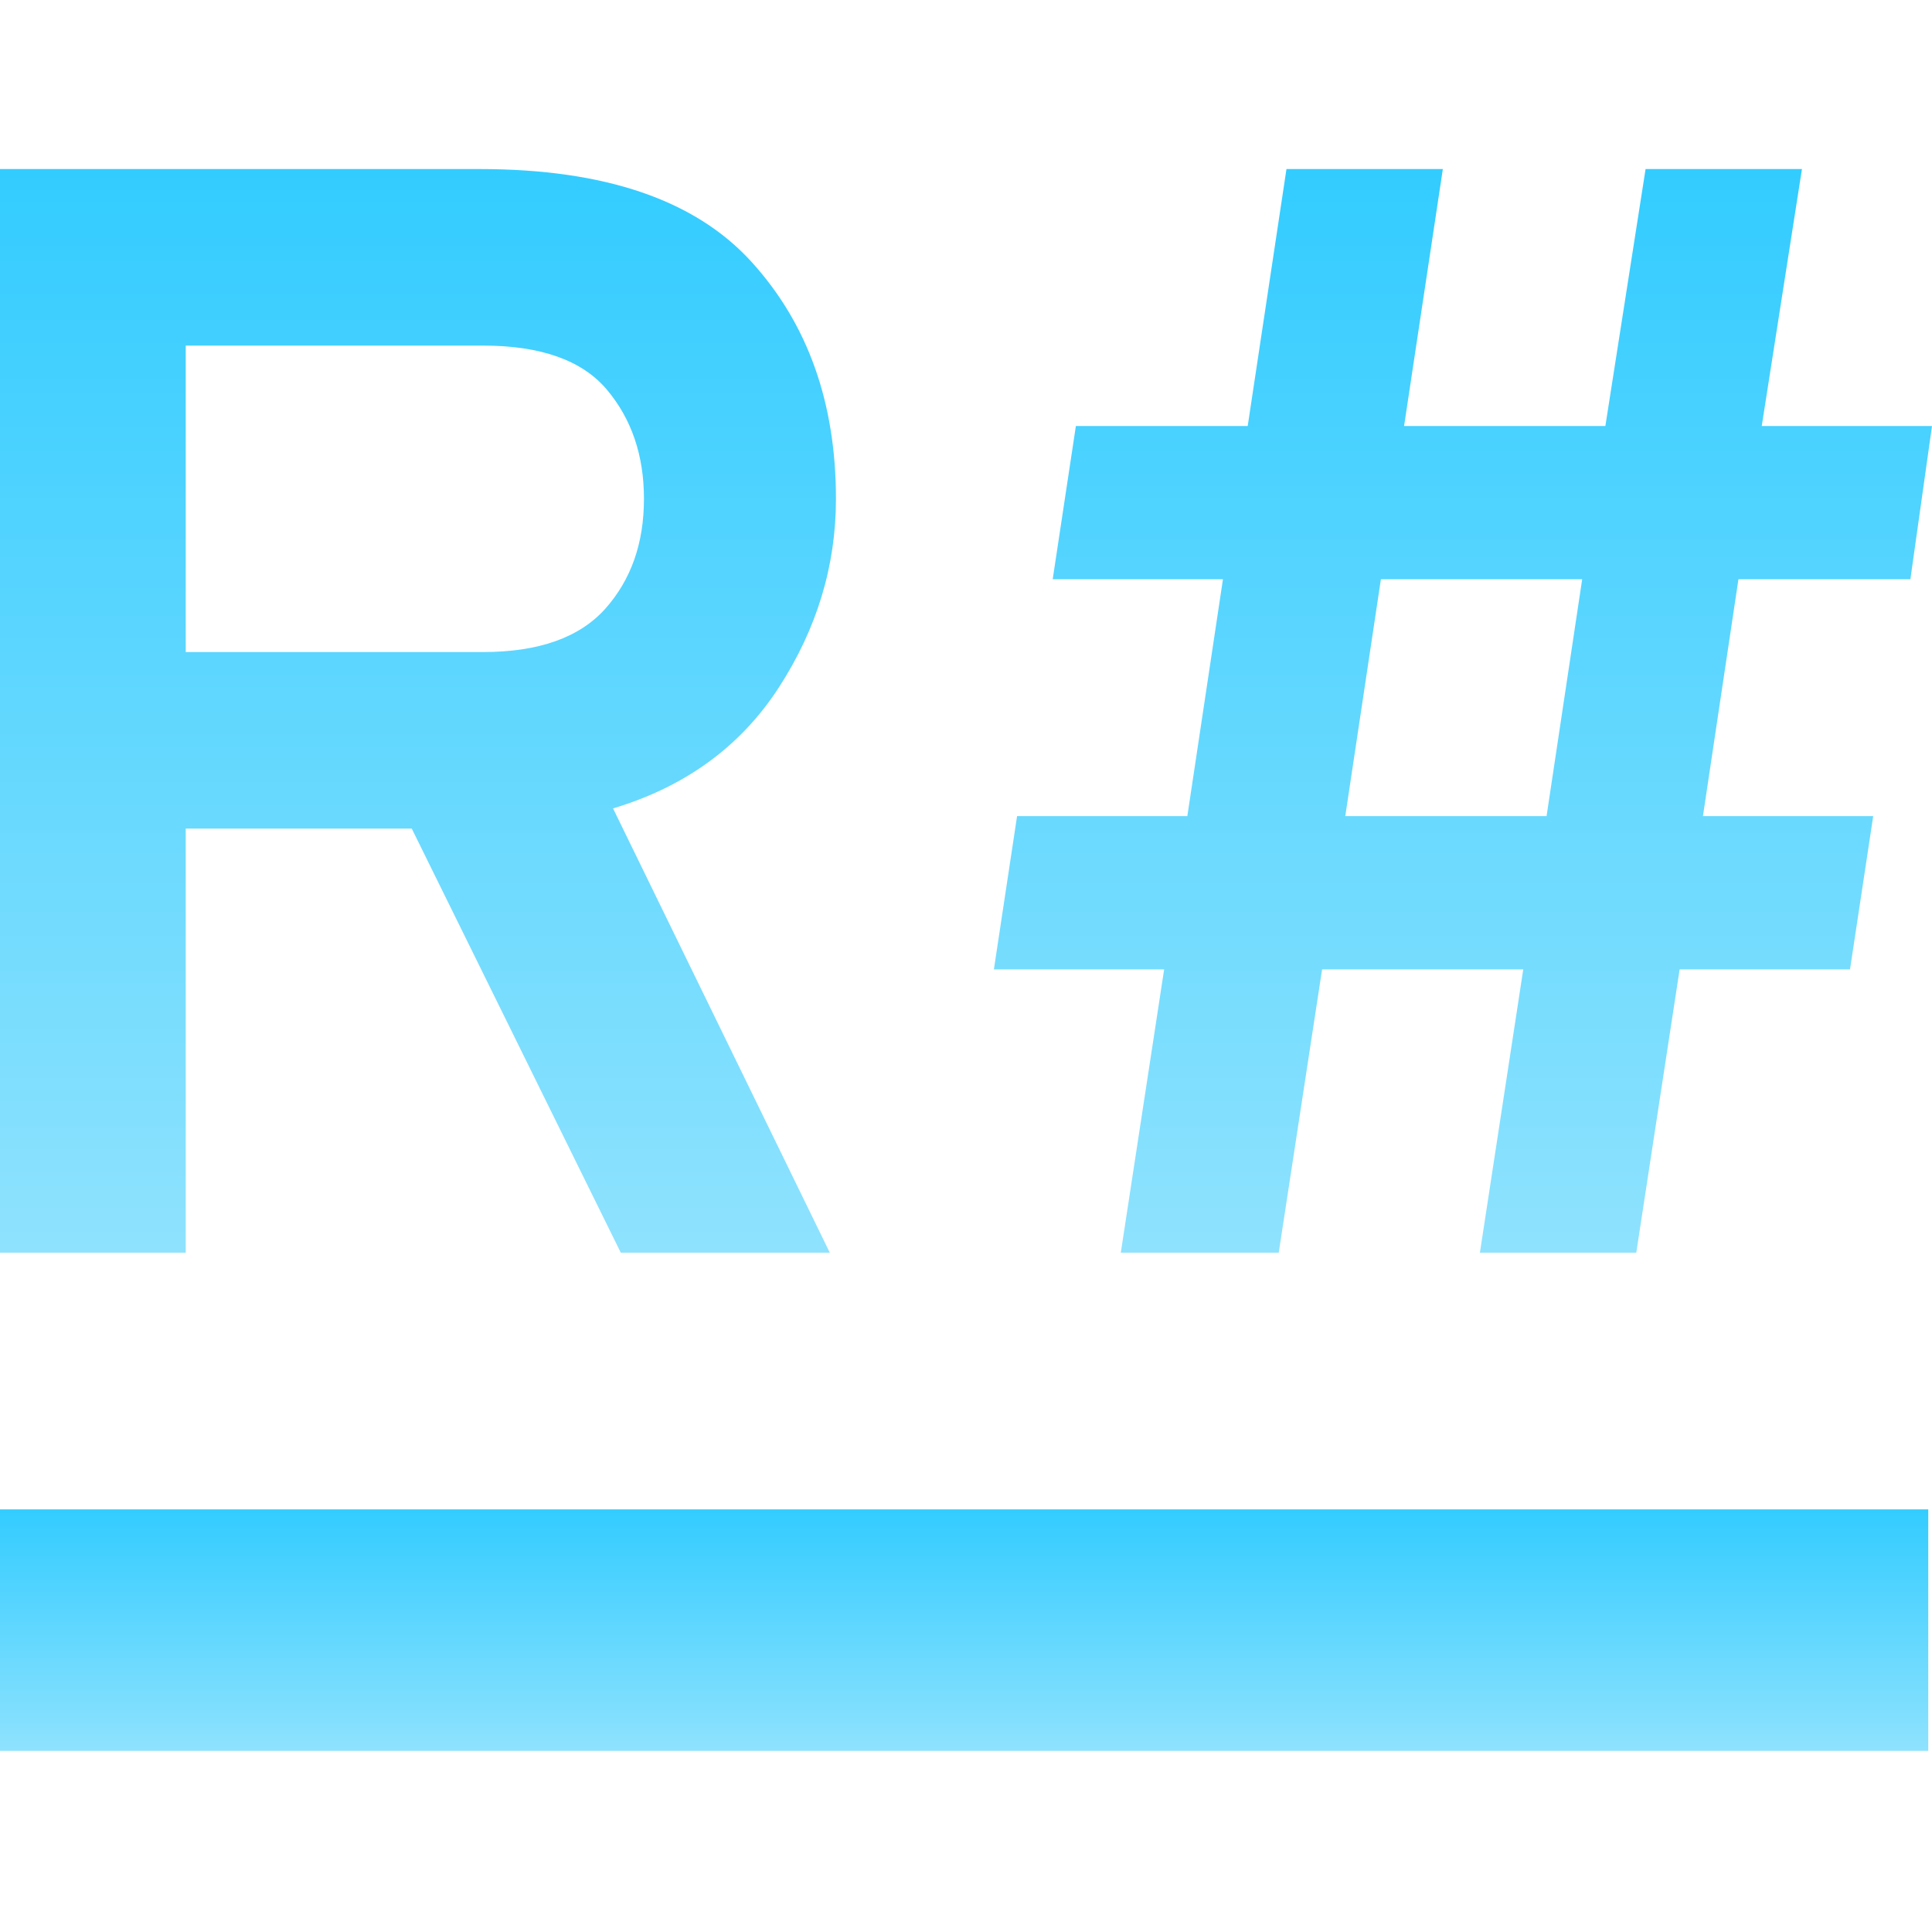 <svg xmlns="http://www.w3.org/2000/svg" width="16" height="16" version="1.1">
 <defs>
   <style id="current-color-scheme" type="text/css">
   .ColorScheme-Text { color: #111111; } .ColorScheme-Highlight { color:#5294e2; }
  </style>
  <linearGradient id="arrongin" x1="0%" x2="0%" y1="0%" y2="100%">
   <stop offset="0%" style="stop-color:#dd9b44; stop-opacity:1"/>
   <stop offset="100%" style="stop-color:#ad6c16; stop-opacity:1"/>
  </linearGradient>
  <linearGradient id="aurora" x1="0%" x2="0%" y1="0%" y2="100%">
   <stop offset="0%" style="stop-color:#09D4DF; stop-opacity:1"/>
   <stop offset="100%" style="stop-color:#9269F4; stop-opacity:1"/>
  </linearGradient>
  <linearGradient id="cyberneon" x1="0%" x2="0%" y1="0%" y2="100%">
    <stop offset="0" style="stop-color:#0abdc6; stop-opacity:1"/>
    <stop offset="1" style="stop-color:#ea00d9; stop-opacity:1"/>
  </linearGradient>
  <linearGradient id="fitdance" x1="0%" x2="0%" y1="0%" y2="100%">
   <stop offset="0%" style="stop-color:#1AD6AB; stop-opacity:1"/>
   <stop offset="100%" style="stop-color:#329DB6; stop-opacity:1"/>
  </linearGradient>
  <linearGradient id="oomox" x1="0%" x2="0%" y1="0%" y2="100%">
   <stop offset="0%" style="stop-color:#33ccff; stop-opacity:1"/>
   <stop offset="100%" style="stop-color:#8ee2fe; stop-opacity:1"/>
  </linearGradient>
  <linearGradient id="rainblue" x1="0%" x2="0%" y1="0%" y2="100%">
   <stop offset="0%" style="stop-color:#00F260; stop-opacity:1"/>
   <stop offset="100%" style="stop-color:#0575E6; stop-opacity:1"/>
  </linearGradient>
  <linearGradient id="sunrise" x1="0%" x2="0%" y1="0%" y2="100%">
   <stop offset="0%" style="stop-color: #FF8501; stop-opacity:1"/>
   <stop offset="100%" style="stop-color: #FFCB01; stop-opacity:1"/>
  </linearGradient>
  <linearGradient id="telinkrin" x1="0%" x2="0%" y1="0%" y2="100%">
   <stop offset="0%" style="stop-color: #b2ced6; stop-opacity:1"/>
   <stop offset="100%" style="stop-color: #6da5b7; stop-opacity:1"/>
  </linearGradient>
  <linearGradient id="60spsycho" x1="0%" x2="0%" y1="0%" y2="100%">
   <stop offset="0%" style="stop-color: #df5940; stop-opacity:1"/>
   <stop offset="25%" style="stop-color: #d8d15f; stop-opacity:1"/>
   <stop offset="50%" style="stop-color: #e9882a; stop-opacity:1"/>
   <stop offset="100%" style="stop-color: #279362; stop-opacity:1"/>
  </linearGradient>
  <linearGradient id="90ssummer" x1="0%" x2="0%" y1="0%" y2="100%">
   <stop offset="0%" style="stop-color: #f618c7; stop-opacity:1"/>
   <stop offset="20%" style="stop-color: #94ffab; stop-opacity:1"/>
   <stop offset="50%" style="stop-color: #fbfd54; stop-opacity:1"/>
   <stop offset="100%" style="stop-color: #0f83ae; stop-opacity:1"/>
  </linearGradient>
 </defs>
 <path fill="url(#oomox)" class="ColorScheme-Text" fill-rule="evenodd" d="M -0.031 12.5 L 15.969 12.5 L 15.969 14.5 L -0.031 14.5 L -0.031 12.5 Z"/>
 <path fill="url(#oomox)" class="ColorScheme-Text" fill-rule="evenodd" d="M 1.538 10.374 L 0 10.374 L 0 1.4 L 3.974 1.4 L 3.974 1.4 Q 5.526 1.4 6.224 2.169 L 6.224 2.169 L 6.224 2.169 Q 6.923 2.938 6.923 4.131 L 6.923 4.131 L 6.923 4.131 Q 6.923 4.964 6.449 5.695 L 6.449 5.695 L 6.449 5.695 Q 5.974 6.426 5.077 6.695 L 5.077 6.695 L 6.872 10.374 L 5.141 10.374 L 3.41 6.862 L 1.538 6.862 L 1.538 10.374 Z M 1.538 2.862 L 1.538 5.4 L 4 5.4 L 4 5.4 Q 4.692 5.4 5.013 5.041 L 5.013 5.041 L 5.013 5.041 Q 5.333 4.682 5.333 4.131 L 5.333 4.131 L 5.333 4.131 Q 5.333 3.592 5.026 3.227 L 5.026 3.227 L 5.026 3.227 Q 4.718 2.862 4 2.862 L 4 2.862 L 1.538 2.862 Z M 10.59 10.374 L 9.282 10.374 L 9.641 8.028 L 8.231 8.028 L 8.423 6.759 L 9.833 6.759 L 10.128 4.797 L 8.718 4.797 L 8.91 3.528 L 10.333 3.528 L 10.654 1.4 L 11.949 1.4 L 11.628 3.528 L 13.295 3.528 L 13.628 1.4 L 14.923 1.4 L 14.59 3.528 L 16 3.528 L 15.821 4.797 L 14.397 4.797 L 14.103 6.759 L 15.513 6.759 L 15.321 8.028 L 13.91 8.028 L 13.551 10.374 L 12.256 10.374 L 12.615 8.028 L 10.949 8.028 L 10.59 10.374 Z M 11.436 4.797 L 11.141 6.759 L 12.808 6.759 L 13.103 4.797 L 11.436 4.797 Z"/>
</svg>
